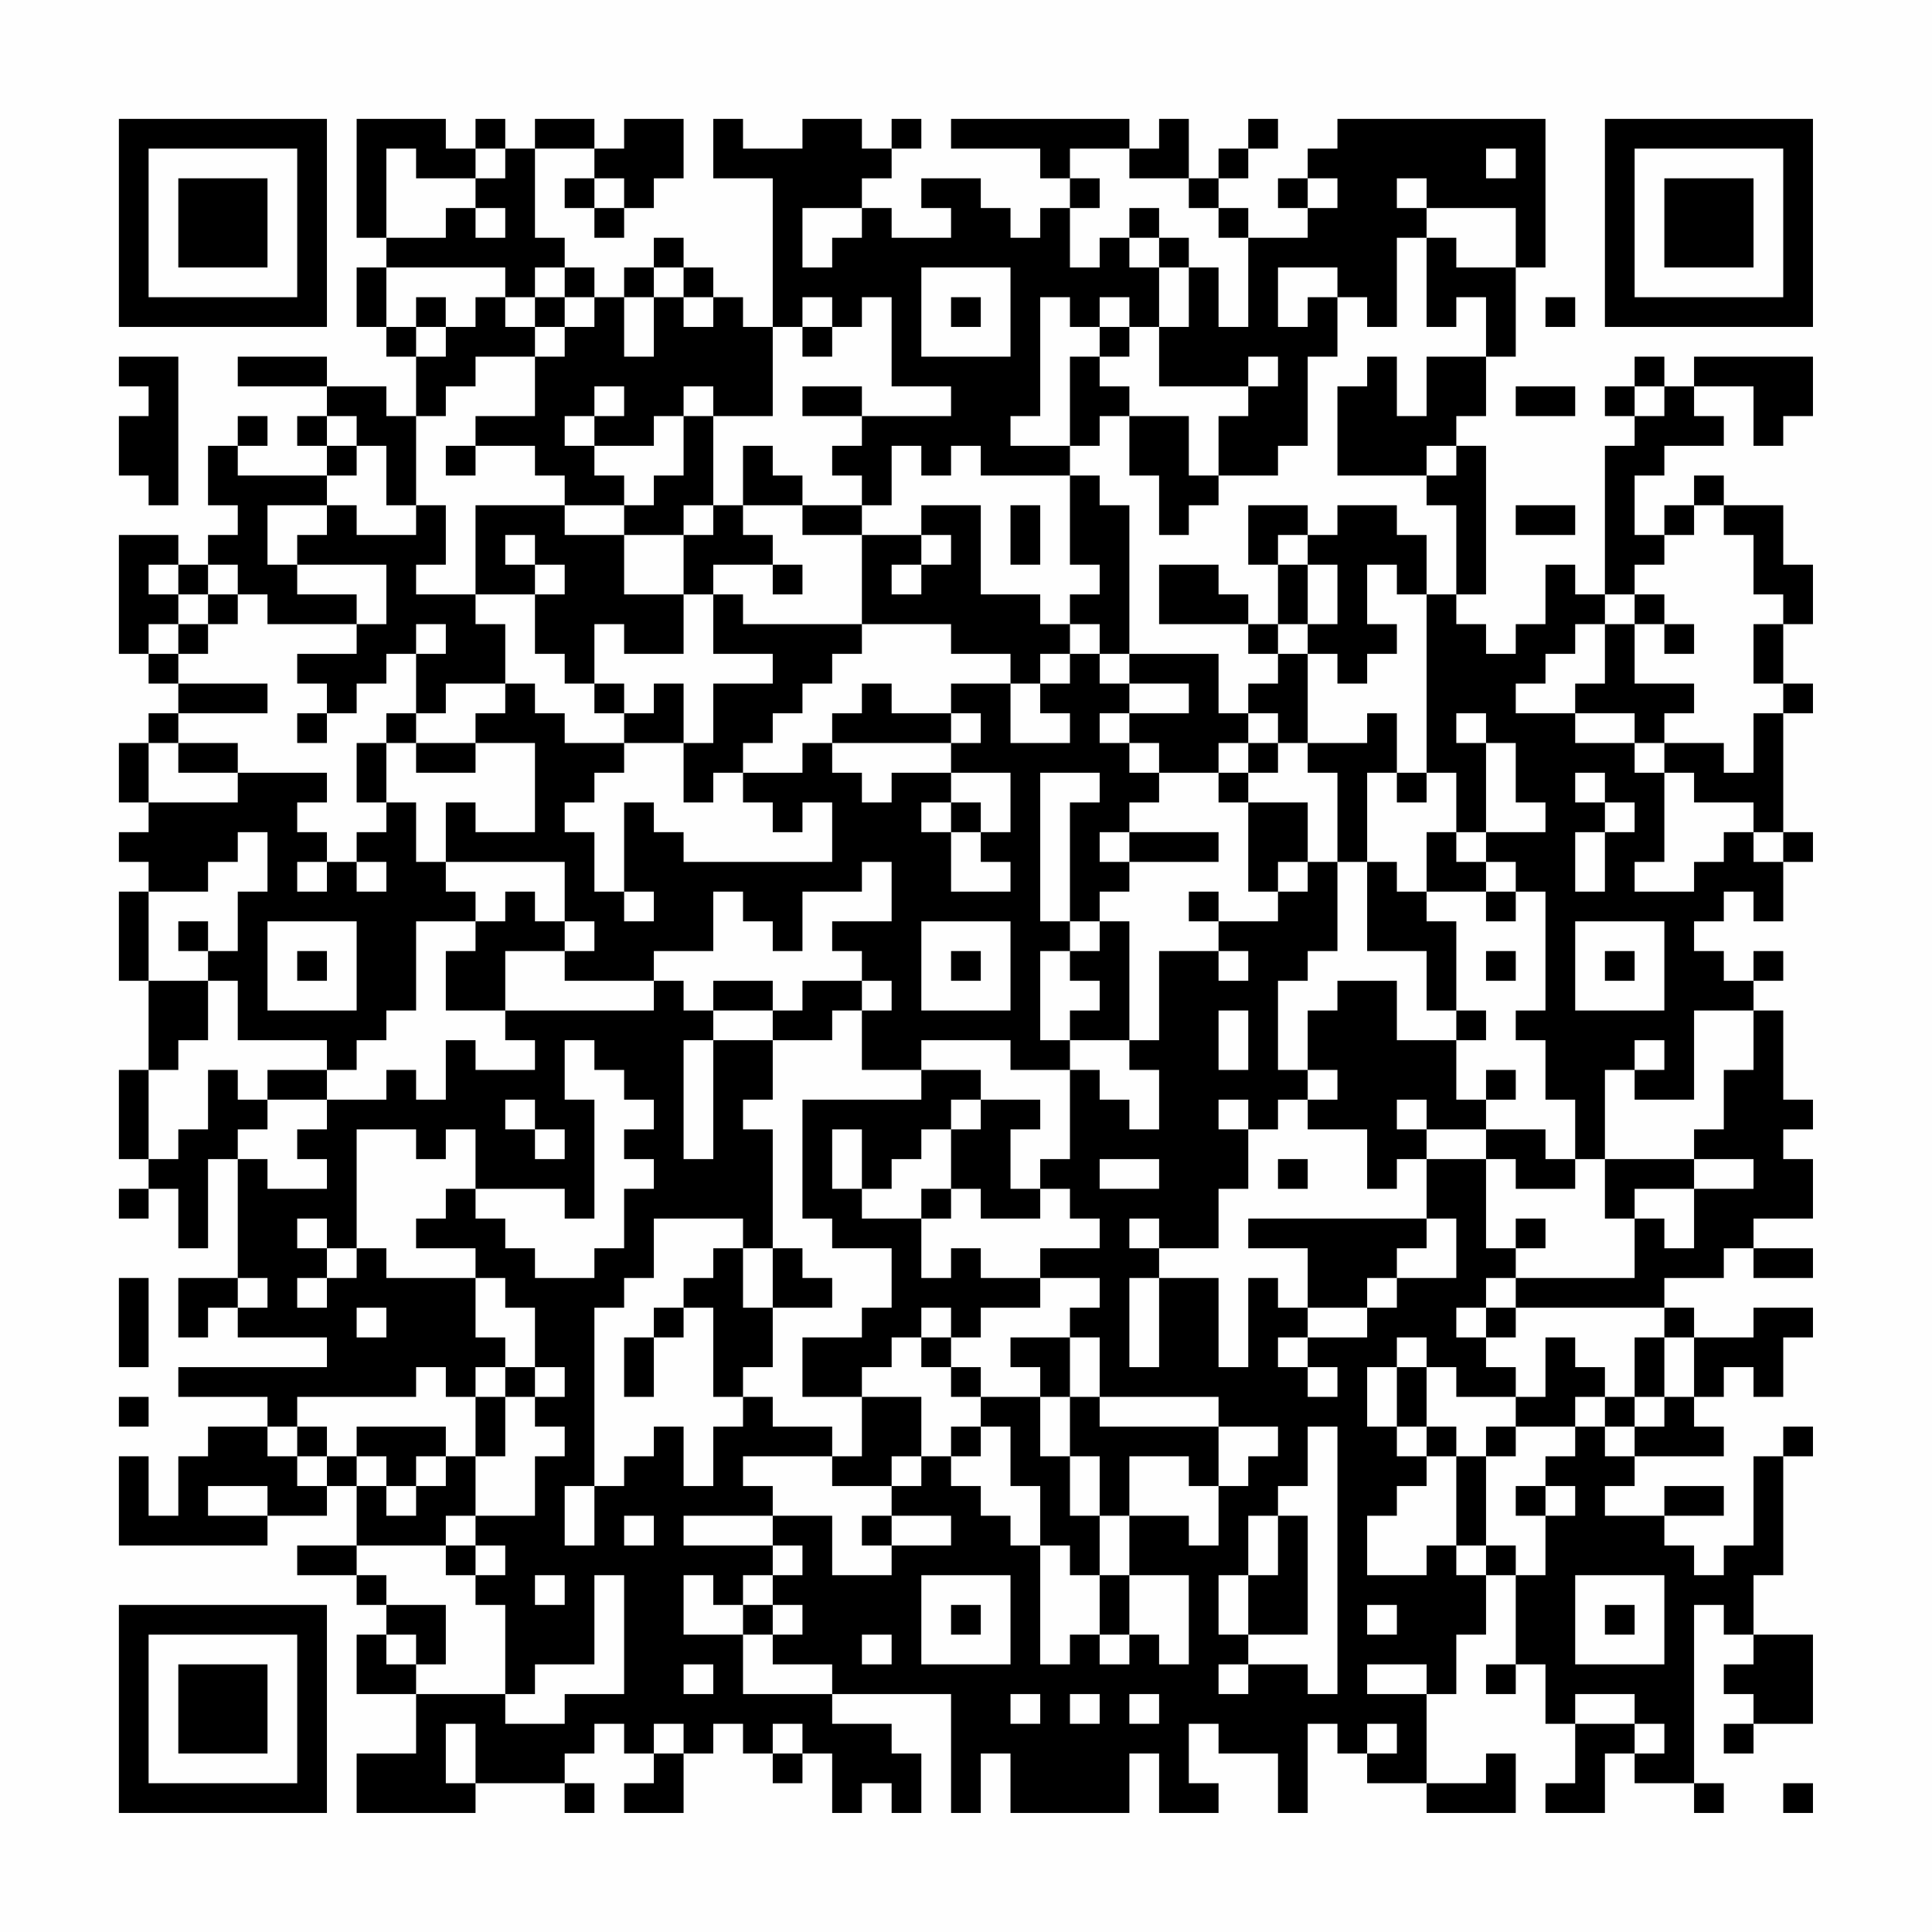 <?xml version="1.0" encoding="UTF-8"?>
<svg xmlns="http://www.w3.org/2000/svg" version="1.1" width="300" height="300" viewBox="0 0 300 300"><rect x="0" y="0" width="300" height="300" fill="#fefefe"/><g transform="scale(4.615)"><g transform="translate(4,4)"><path fill-rule="evenodd" d="M8 0L8 4L9 4L9 5L8 5L8 7L9 7L9 8L10 8L10 10L9 10L9 9L7 9L7 8L4 8L4 9L7 9L7 10L6 10L6 11L7 11L7 12L4 12L4 11L5 11L5 10L4 10L4 11L3 11L3 13L4 13L4 14L3 14L3 15L2 15L2 14L0 14L0 18L1 18L1 19L2 19L2 20L1 20L1 21L0 21L0 23L1 23L1 24L0 24L0 25L1 25L1 26L0 26L0 29L1 29L1 32L0 32L0 35L1 35L1 36L0 36L0 37L1 37L1 36L2 36L2 38L3 38L3 35L4 35L4 39L2 39L2 41L3 41L3 40L4 40L4 41L7 41L7 42L2 42L2 43L5 43L5 44L3 44L3 45L2 45L2 47L1 47L1 45L0 45L0 48L5 48L5 47L7 47L7 46L8 46L8 48L6 48L6 49L8 49L8 50L9 50L9 51L8 51L8 53L10 53L10 55L8 55L8 57L12 57L12 56L15 56L15 57L16 57L16 56L15 56L15 55L16 55L16 54L17 54L17 55L18 55L18 56L17 56L17 57L19 57L19 55L20 55L20 54L21 54L21 55L22 55L22 56L23 56L23 55L24 55L24 57L25 57L25 56L26 56L26 57L27 57L27 55L26 55L26 54L24 54L24 53L28 53L28 57L29 57L29 55L30 55L30 57L34 57L34 55L35 55L35 57L37 57L37 56L36 56L36 54L37 54L37 55L39 55L39 57L40 57L40 54L41 54L41 55L42 55L42 56L44 56L44 57L47 57L47 55L46 55L46 56L44 56L44 53L45 53L45 51L46 51L46 49L47 49L47 52L46 52L46 53L47 53L47 52L48 52L48 54L49 54L49 56L48 56L48 57L50 57L50 55L51 55L51 56L53 56L53 57L54 57L54 56L53 56L53 50L54 50L54 51L55 51L55 52L54 52L54 53L55 53L55 54L54 54L54 55L55 55L55 54L57 54L57 51L55 51L55 49L56 49L56 45L57 45L57 44L56 44L56 45L55 45L55 48L54 48L54 49L53 49L53 48L52 48L52 47L54 47L54 46L52 46L52 47L50 47L50 46L51 46L51 45L54 45L54 44L53 44L53 43L54 43L54 42L55 42L55 43L56 43L56 41L57 41L57 40L55 40L55 41L53 41L53 40L52 40L52 39L54 39L54 38L55 38L55 39L57 39L57 38L55 38L55 37L57 37L57 35L56 35L56 34L57 34L57 33L56 33L56 30L55 30L55 29L56 29L56 28L55 28L55 29L54 29L54 28L53 28L53 27L54 27L54 26L55 26L55 27L56 27L56 25L57 25L57 24L56 24L56 20L57 20L57 19L56 19L56 17L57 17L57 15L56 15L56 13L54 13L54 12L53 12L53 13L52 13L52 14L51 14L51 12L52 12L52 11L54 11L54 10L53 10L53 9L55 9L55 11L56 11L56 10L57 10L57 8L53 8L53 9L52 9L52 8L51 8L51 9L50 9L50 10L51 10L51 11L50 11L50 16L49 16L49 15L48 15L48 17L47 17L47 18L46 18L46 17L45 17L45 16L46 16L46 11L45 11L45 10L46 10L46 8L47 8L47 5L48 5L48 0L41 0L41 1L40 1L40 2L39 2L39 3L40 3L40 4L38 4L38 3L37 3L37 2L38 2L38 1L39 1L39 0L38 0L38 1L37 1L37 2L36 2L36 0L35 0L35 1L34 1L34 0L28 0L28 1L31 1L31 2L32 2L32 3L31 3L31 4L30 4L30 3L29 3L29 2L27 2L27 3L28 3L28 4L26 4L26 3L25 3L25 2L26 2L26 1L27 1L27 0L26 0L26 1L25 1L25 0L23 0L23 1L21 1L21 0L20 0L20 2L22 2L22 7L21 7L21 6L20 6L20 5L19 5L19 4L18 4L18 5L17 5L17 6L16 6L16 5L15 5L15 4L14 4L14 1L16 1L16 2L15 2L15 3L16 3L16 4L17 4L17 3L18 3L18 2L19 2L19 0L17 0L17 1L16 1L16 0L14 0L14 1L13 1L13 0L12 0L12 1L11 1L11 0ZM9 1L9 4L11 4L11 3L12 3L12 4L13 4L13 3L12 3L12 2L13 2L13 1L12 1L12 2L10 2L10 1ZM32 1L32 2L33 2L33 3L32 3L32 5L33 5L33 4L34 4L34 5L35 5L35 7L34 7L34 6L33 6L33 7L32 7L32 6L31 6L31 10L30 10L30 11L32 11L32 12L29 12L29 11L28 11L28 12L27 12L27 11L26 11L26 13L25 13L25 12L24 12L24 11L25 11L25 10L28 10L28 9L26 9L26 6L25 6L25 7L24 7L24 6L23 6L23 7L22 7L22 10L20 10L20 9L19 9L19 10L18 10L18 11L16 11L16 10L17 10L17 9L16 9L16 10L15 10L15 11L16 11L16 12L17 12L17 13L15 13L15 12L14 12L14 11L12 11L12 10L14 10L14 8L15 8L15 7L16 7L16 6L15 6L15 5L14 5L14 6L13 6L13 5L9 5L9 7L10 7L10 8L11 8L11 7L12 7L12 6L13 6L13 7L14 7L14 8L12 8L12 9L11 9L11 10L10 10L10 13L9 13L9 11L8 11L8 10L7 10L7 11L8 11L8 12L7 12L7 13L5 13L5 15L6 15L6 16L8 16L8 17L5 17L5 16L4 16L4 15L3 15L3 16L2 16L2 15L1 15L1 16L2 16L2 17L1 17L1 18L2 18L2 19L5 19L5 20L2 20L2 21L1 21L1 23L4 23L4 22L7 22L7 23L6 23L6 24L7 24L7 25L6 25L6 26L7 26L7 25L8 25L8 26L9 26L9 25L8 25L8 24L9 24L9 23L10 23L10 25L11 25L11 26L12 26L12 27L10 27L10 30L9 30L9 31L8 31L8 32L7 32L7 31L4 31L4 29L3 29L3 28L4 28L4 26L5 26L5 24L4 24L4 25L3 25L3 26L1 26L1 29L3 29L3 31L2 31L2 32L1 32L1 35L2 35L2 34L3 34L3 32L4 32L4 33L5 33L5 34L4 34L4 35L5 35L5 36L7 36L7 35L6 35L6 34L7 34L7 33L9 33L9 32L10 32L10 33L11 33L11 31L12 31L12 32L14 32L14 31L13 31L13 30L18 30L18 29L19 29L19 30L20 30L20 31L19 31L19 35L20 35L20 31L22 31L22 33L21 33L21 34L22 34L22 38L21 38L21 37L18 37L18 39L17 39L17 40L16 40L16 46L15 46L15 48L16 48L16 46L17 46L17 45L18 45L18 44L19 44L19 46L20 46L20 44L21 44L21 43L22 43L22 44L24 44L24 45L21 45L21 46L22 46L22 47L19 47L19 48L22 48L22 49L21 49L21 50L20 50L20 49L19 49L19 51L21 51L21 53L24 53L24 52L22 52L22 51L23 51L23 50L22 50L22 49L23 49L23 48L22 48L22 47L24 47L24 49L26 49L26 48L28 48L28 47L26 47L26 46L27 46L27 45L28 45L28 46L29 46L29 47L30 47L30 48L31 48L31 52L32 52L32 51L33 51L33 52L34 52L34 51L35 51L35 52L36 52L36 49L34 49L34 47L36 47L36 48L37 48L37 46L38 46L38 45L39 45L39 44L37 44L37 43L33 43L33 41L32 41L32 40L33 40L33 39L31 39L31 38L33 38L33 37L32 37L32 36L31 36L31 35L32 35L32 32L33 32L33 33L34 33L34 34L35 34L35 32L34 32L34 31L35 31L35 28L37 28L37 29L38 29L38 28L37 28L37 27L39 27L39 26L40 26L40 25L41 25L41 28L40 28L40 29L39 29L39 32L40 32L40 33L39 33L39 34L38 34L38 33L37 33L37 34L38 34L38 36L37 36L37 38L35 38L35 37L34 37L34 38L35 38L35 39L34 39L34 42L35 42L35 39L37 39L37 42L38 42L38 39L39 39L39 40L40 40L40 41L39 41L39 42L40 42L40 43L41 43L41 42L40 42L40 41L42 41L42 40L43 40L43 39L45 39L45 37L44 37L44 35L46 35L46 38L47 38L47 39L46 39L46 40L45 40L45 41L46 41L46 42L47 42L47 43L45 43L45 42L44 42L44 41L43 41L43 42L42 42L42 44L43 44L43 45L44 45L44 46L43 46L43 47L42 47L42 49L44 49L44 48L45 48L45 49L46 49L46 48L47 48L47 49L48 49L48 47L49 47L49 46L48 46L48 45L49 45L49 44L50 44L50 45L51 45L51 44L52 44L52 43L53 43L53 41L52 41L52 40L47 40L47 39L51 39L51 37L52 37L52 38L53 38L53 36L55 36L55 35L53 35L53 34L54 34L54 32L55 32L55 30L53 30L53 33L51 33L51 32L52 32L52 31L51 31L51 32L50 32L50 35L49 35L49 33L48 33L48 31L47 31L47 30L48 30L48 26L47 26L47 25L46 25L46 24L48 24L48 23L47 23L47 21L46 21L46 20L45 20L45 21L46 21L46 24L45 24L45 22L44 22L44 16L45 16L45 13L44 13L44 12L45 12L45 11L44 11L44 12L41 12L41 9L42 9L42 8L43 8L43 10L44 10L44 8L46 8L46 6L45 6L45 7L44 7L44 4L45 4L45 5L47 5L47 3L44 3L44 2L43 2L43 3L44 3L44 4L43 4L43 7L42 7L42 6L41 6L41 5L39 5L39 7L40 7L40 6L41 6L41 8L40 8L40 11L39 11L39 12L37 12L37 10L38 10L38 9L39 9L39 8L38 8L38 9L35 9L35 7L36 7L36 5L37 5L37 7L38 7L38 4L37 4L37 3L36 3L36 2L34 2L34 1ZM46 1L46 2L47 2L47 1ZM16 2L16 3L17 3L17 2ZM40 2L40 3L41 3L41 2ZM23 3L23 5L24 5L24 4L25 4L25 3ZM34 3L34 4L35 4L35 5L36 5L36 4L35 4L35 3ZM18 5L18 6L17 6L17 8L18 8L18 6L19 6L19 7L20 7L20 6L19 6L19 5ZM27 5L27 8L30 8L30 5ZM10 6L10 7L11 7L11 6ZM14 6L14 7L15 7L15 6ZM28 6L28 7L29 7L29 6ZM48 6L48 7L49 7L49 6ZM23 7L23 8L24 8L24 7ZM33 7L33 8L32 8L32 11L33 11L33 10L34 10L34 12L35 12L35 14L36 14L36 13L37 13L37 12L36 12L36 10L34 10L34 9L33 9L33 8L34 8L34 7ZM0 8L0 9L1 9L1 10L0 10L0 12L1 12L1 13L2 13L2 8ZM23 9L23 10L25 10L25 9ZM47 9L47 10L49 10L49 9ZM51 9L51 10L52 10L52 9ZM19 10L19 12L18 12L18 13L17 13L17 14L15 14L15 13L12 13L12 16L10 16L10 15L11 15L11 13L10 13L10 14L8 14L8 13L7 13L7 14L6 14L6 15L9 15L9 17L8 17L8 18L6 18L6 19L7 19L7 20L6 20L6 21L7 21L7 20L8 20L8 19L9 19L9 18L10 18L10 20L9 20L9 21L8 21L8 23L9 23L9 21L10 21L10 22L12 22L12 21L14 21L14 24L12 24L12 23L11 23L11 25L15 25L15 27L14 27L14 26L13 26L13 27L12 27L12 28L11 28L11 30L13 30L13 28L15 28L15 29L18 29L18 28L20 28L20 26L21 26L21 27L22 27L22 28L23 28L23 26L25 26L25 25L26 25L26 27L24 27L24 28L25 28L25 29L23 29L23 30L22 30L22 29L20 29L20 30L22 30L22 31L24 31L24 30L25 30L25 32L27 32L27 33L23 33L23 37L24 37L24 38L26 38L26 40L25 40L25 41L23 41L23 43L25 43L25 45L24 45L24 46L26 46L26 45L27 45L27 43L25 43L25 42L26 42L26 41L27 41L27 42L28 42L28 43L29 43L29 44L28 44L28 45L29 45L29 44L30 44L30 46L31 46L31 48L32 48L32 49L33 49L33 51L34 51L34 49L33 49L33 47L34 47L34 45L36 45L36 46L37 46L37 44L33 44L33 43L32 43L32 41L30 41L30 42L31 42L31 43L29 43L29 42L28 42L28 41L29 41L29 40L31 40L31 39L29 39L29 38L28 38L28 39L27 39L27 37L28 37L28 36L29 36L29 37L31 37L31 36L30 36L30 34L31 34L31 33L29 33L29 32L27 32L27 31L30 31L30 32L32 32L32 31L34 31L34 27L33 27L33 26L34 26L34 25L37 25L37 24L34 24L34 23L35 23L35 22L37 22L37 23L38 23L38 26L39 26L39 25L40 25L40 23L38 23L38 22L39 22L39 21L40 21L40 22L41 22L41 25L42 25L42 28L44 28L44 30L45 30L45 31L43 31L43 29L41 29L41 30L40 30L40 32L41 32L41 33L40 33L40 34L42 34L42 36L43 36L43 35L44 35L44 34L46 34L46 35L47 35L47 36L49 36L49 35L48 35L48 34L46 34L46 33L47 33L47 32L46 32L46 33L45 33L45 31L46 31L46 30L45 30L45 27L44 27L44 26L46 26L46 27L47 27L47 26L46 26L46 25L45 25L45 24L44 24L44 26L43 26L43 25L42 25L42 22L43 22L43 23L44 23L44 22L43 22L43 20L42 20L42 21L40 21L40 18L41 18L41 19L42 19L42 18L43 18L43 17L42 17L42 15L43 15L43 16L44 16L44 14L43 14L43 13L41 13L41 14L40 14L40 13L38 13L38 15L39 15L39 17L38 17L38 16L37 16L37 15L35 15L35 17L38 17L38 18L39 18L39 19L38 19L38 20L37 20L37 18L34 18L34 13L33 13L33 12L32 12L32 15L33 15L33 16L32 16L32 17L31 17L31 16L29 16L29 13L27 13L27 14L25 14L25 13L23 13L23 12L22 12L22 11L21 11L21 13L20 13L20 10ZM11 11L11 12L12 12L12 11ZM19 13L19 14L17 14L17 16L19 16L19 18L17 18L17 17L16 17L16 19L15 19L15 18L14 18L14 16L15 16L15 15L14 15L14 14L13 14L13 15L14 15L14 16L12 16L12 17L13 17L13 19L11 19L11 20L10 20L10 21L12 21L12 20L13 20L13 19L14 19L14 20L15 20L15 21L17 21L17 22L16 22L16 23L15 23L15 24L16 24L16 26L17 26L17 27L18 27L18 26L17 26L17 23L18 23L18 24L19 24L19 25L24 25L24 23L23 23L23 24L22 24L22 23L21 23L21 22L23 22L23 21L24 21L24 22L25 22L25 23L26 23L26 22L28 22L28 23L27 23L27 24L28 24L28 26L30 26L30 25L29 25L29 24L30 24L30 22L28 22L28 21L29 21L29 20L28 20L28 19L30 19L30 21L32 21L32 20L31 20L31 19L32 19L32 18L33 18L33 19L34 19L34 20L33 20L33 21L34 21L34 22L35 22L35 21L34 21L34 20L36 20L36 19L34 19L34 18L33 18L33 17L32 17L32 18L31 18L31 19L30 19L30 18L28 18L28 17L25 17L25 14L23 14L23 13L21 13L21 14L22 14L22 15L20 15L20 16L19 16L19 14L20 14L20 13ZM30 13L30 15L31 15L31 13ZM47 13L47 14L49 14L49 13ZM53 13L53 14L52 14L52 15L51 15L51 16L50 16L50 17L49 17L49 18L48 18L48 19L47 19L47 20L49 20L49 21L51 21L51 22L52 22L52 25L51 25L51 26L53 26L53 25L54 25L54 24L55 24L55 25L56 25L56 24L55 24L55 23L53 23L53 22L52 22L52 21L54 21L54 22L55 22L55 20L56 20L56 19L55 19L55 17L56 17L56 16L55 16L55 14L54 14L54 13ZM27 14L27 15L26 15L26 16L27 16L27 15L28 15L28 14ZM39 14L39 15L40 15L40 17L39 17L39 18L40 18L40 17L41 17L41 15L40 15L40 14ZM22 15L22 16L23 16L23 15ZM3 16L3 17L2 17L2 18L3 18L3 17L4 17L4 16ZM20 16L20 18L22 18L22 19L20 19L20 21L19 21L19 19L18 19L18 20L17 20L17 19L16 19L16 20L17 20L17 21L19 21L19 23L20 23L20 22L21 22L21 21L22 21L22 20L23 20L23 19L24 19L24 18L25 18L25 17L21 17L21 16ZM51 16L51 17L50 17L50 19L49 19L49 20L51 20L51 21L52 21L52 20L53 20L53 19L51 19L51 17L52 17L52 18L53 18L53 17L52 17L52 16ZM10 17L10 18L11 18L11 17ZM25 19L25 20L24 20L24 21L28 21L28 20L26 20L26 19ZM38 20L38 21L37 21L37 22L38 22L38 21L39 21L39 20ZM2 21L2 22L4 22L4 21ZM31 22L31 27L32 27L32 28L31 28L31 31L32 31L32 30L33 30L33 29L32 29L32 28L33 28L33 27L32 27L32 23L33 23L33 22ZM49 22L49 23L50 23L50 24L49 24L49 26L50 26L50 24L51 24L51 23L50 23L50 22ZM28 23L28 24L29 24L29 23ZM33 24L33 25L34 25L34 24ZM36 26L36 27L37 27L37 26ZM2 27L2 28L3 28L3 27ZM5 27L5 30L8 30L8 27ZM15 27L15 28L16 28L16 27ZM27 27L27 30L30 30L30 27ZM49 27L49 30L52 30L52 27ZM6 28L6 29L7 29L7 28ZM28 28L28 29L29 29L29 28ZM46 28L46 29L47 29L47 28ZM50 28L50 29L51 29L51 28ZM25 29L25 30L26 30L26 29ZM37 30L37 32L38 32L38 30ZM15 31L15 33L16 33L16 37L15 37L15 36L12 36L12 34L11 34L11 35L10 35L10 34L8 34L8 38L7 38L7 37L6 37L6 38L7 38L7 39L6 39L6 40L7 40L7 39L8 39L8 38L9 38L9 39L12 39L12 41L13 41L13 42L12 42L12 43L11 43L11 42L10 42L10 43L6 43L6 44L5 44L5 45L6 45L6 46L7 46L7 45L8 45L8 46L9 46L9 47L10 47L10 46L11 46L11 45L12 45L12 47L11 47L11 48L8 48L8 49L9 49L9 50L11 50L11 52L10 52L10 51L9 51L9 52L10 52L10 53L13 53L13 54L15 54L15 53L17 53L17 49L16 49L16 52L14 52L14 53L13 53L13 50L12 50L12 49L13 49L13 48L12 48L12 47L14 47L14 45L15 45L15 44L14 44L14 43L15 43L15 42L14 42L14 40L13 40L13 39L12 39L12 38L10 38L10 37L11 37L11 36L12 36L12 37L13 37L13 38L14 38L14 39L16 39L16 38L17 38L17 36L18 36L18 35L17 35L17 34L18 34L18 33L17 33L17 32L16 32L16 31ZM5 32L5 33L7 33L7 32ZM13 33L13 34L14 34L14 35L15 35L15 34L14 34L14 33ZM28 33L28 34L27 34L27 35L26 35L26 36L25 36L25 34L24 34L24 36L25 36L25 37L27 37L27 36L28 36L28 34L29 34L29 33ZM43 33L43 34L44 34L44 33ZM33 35L33 36L35 36L35 35ZM39 35L39 36L40 36L40 35ZM50 35L50 37L51 37L51 36L53 36L53 35ZM38 37L38 38L40 38L40 40L42 40L42 39L43 39L43 38L44 38L44 37ZM47 37L47 38L48 38L48 37ZM20 38L20 39L19 39L19 40L18 40L18 41L17 41L17 43L18 43L18 41L19 41L19 40L20 40L20 43L21 43L21 42L22 42L22 40L24 40L24 39L23 39L23 38L22 38L22 40L21 40L21 38ZM0 39L0 42L1 42L1 39ZM4 39L4 40L5 40L5 39ZM8 40L8 41L9 41L9 40ZM27 40L27 41L28 41L28 40ZM46 40L46 41L47 41L47 40ZM48 41L48 43L47 43L47 44L46 44L46 45L45 45L45 44L44 44L44 42L43 42L43 44L44 44L44 45L45 45L45 48L46 48L46 45L47 45L47 44L49 44L49 43L50 43L50 44L51 44L51 43L52 43L52 41L51 41L51 43L50 43L50 42L49 42L49 41ZM13 42L13 43L12 43L12 45L13 45L13 43L14 43L14 42ZM0 43L0 44L1 44L1 43ZM31 43L31 45L32 45L32 47L33 47L33 45L32 45L32 43ZM6 44L6 45L7 45L7 44ZM8 44L8 45L9 45L9 46L10 46L10 45L11 45L11 44ZM40 44L40 46L39 46L39 47L38 47L38 49L37 49L37 51L38 51L38 52L37 52L37 53L38 53L38 52L40 52L40 53L41 53L41 44ZM3 46L3 47L5 47L5 46ZM47 46L47 47L48 47L48 46ZM17 47L17 48L18 48L18 47ZM25 47L25 48L26 48L26 47ZM39 47L39 49L38 49L38 51L40 51L40 47ZM11 48L11 49L12 49L12 48ZM14 49L14 50L15 50L15 49ZM27 49L27 52L30 52L30 49ZM49 49L49 52L52 52L52 49ZM21 50L21 51L22 51L22 50ZM28 50L28 51L29 51L29 50ZM42 50L42 51L43 51L43 50ZM50 50L50 51L51 51L51 50ZM25 51L25 52L26 52L26 51ZM19 52L19 53L20 53L20 52ZM42 52L42 53L44 53L44 52ZM30 53L30 54L31 54L31 53ZM32 53L32 54L33 54L33 53ZM34 53L34 54L35 54L35 53ZM49 53L49 54L51 54L51 55L52 55L52 54L51 54L51 53ZM11 54L11 56L12 56L12 54ZM18 54L18 55L19 55L19 54ZM22 54L22 55L23 55L23 54ZM42 54L42 55L43 55L43 54ZM56 56L56 57L57 57L57 56ZM0 0L0 7L7 7L7 0ZM1 1L1 6L6 6L6 1ZM2 2L2 5L5 5L5 2ZM50 0L50 7L57 7L57 0ZM51 1L51 6L56 6L56 1ZM52 2L52 5L55 5L55 2ZM0 50L0 57L7 57L7 50ZM1 51L1 56L6 56L6 51ZM2 52L2 55L5 55L5 52Z" fill="#000000"/></g></g></svg>
